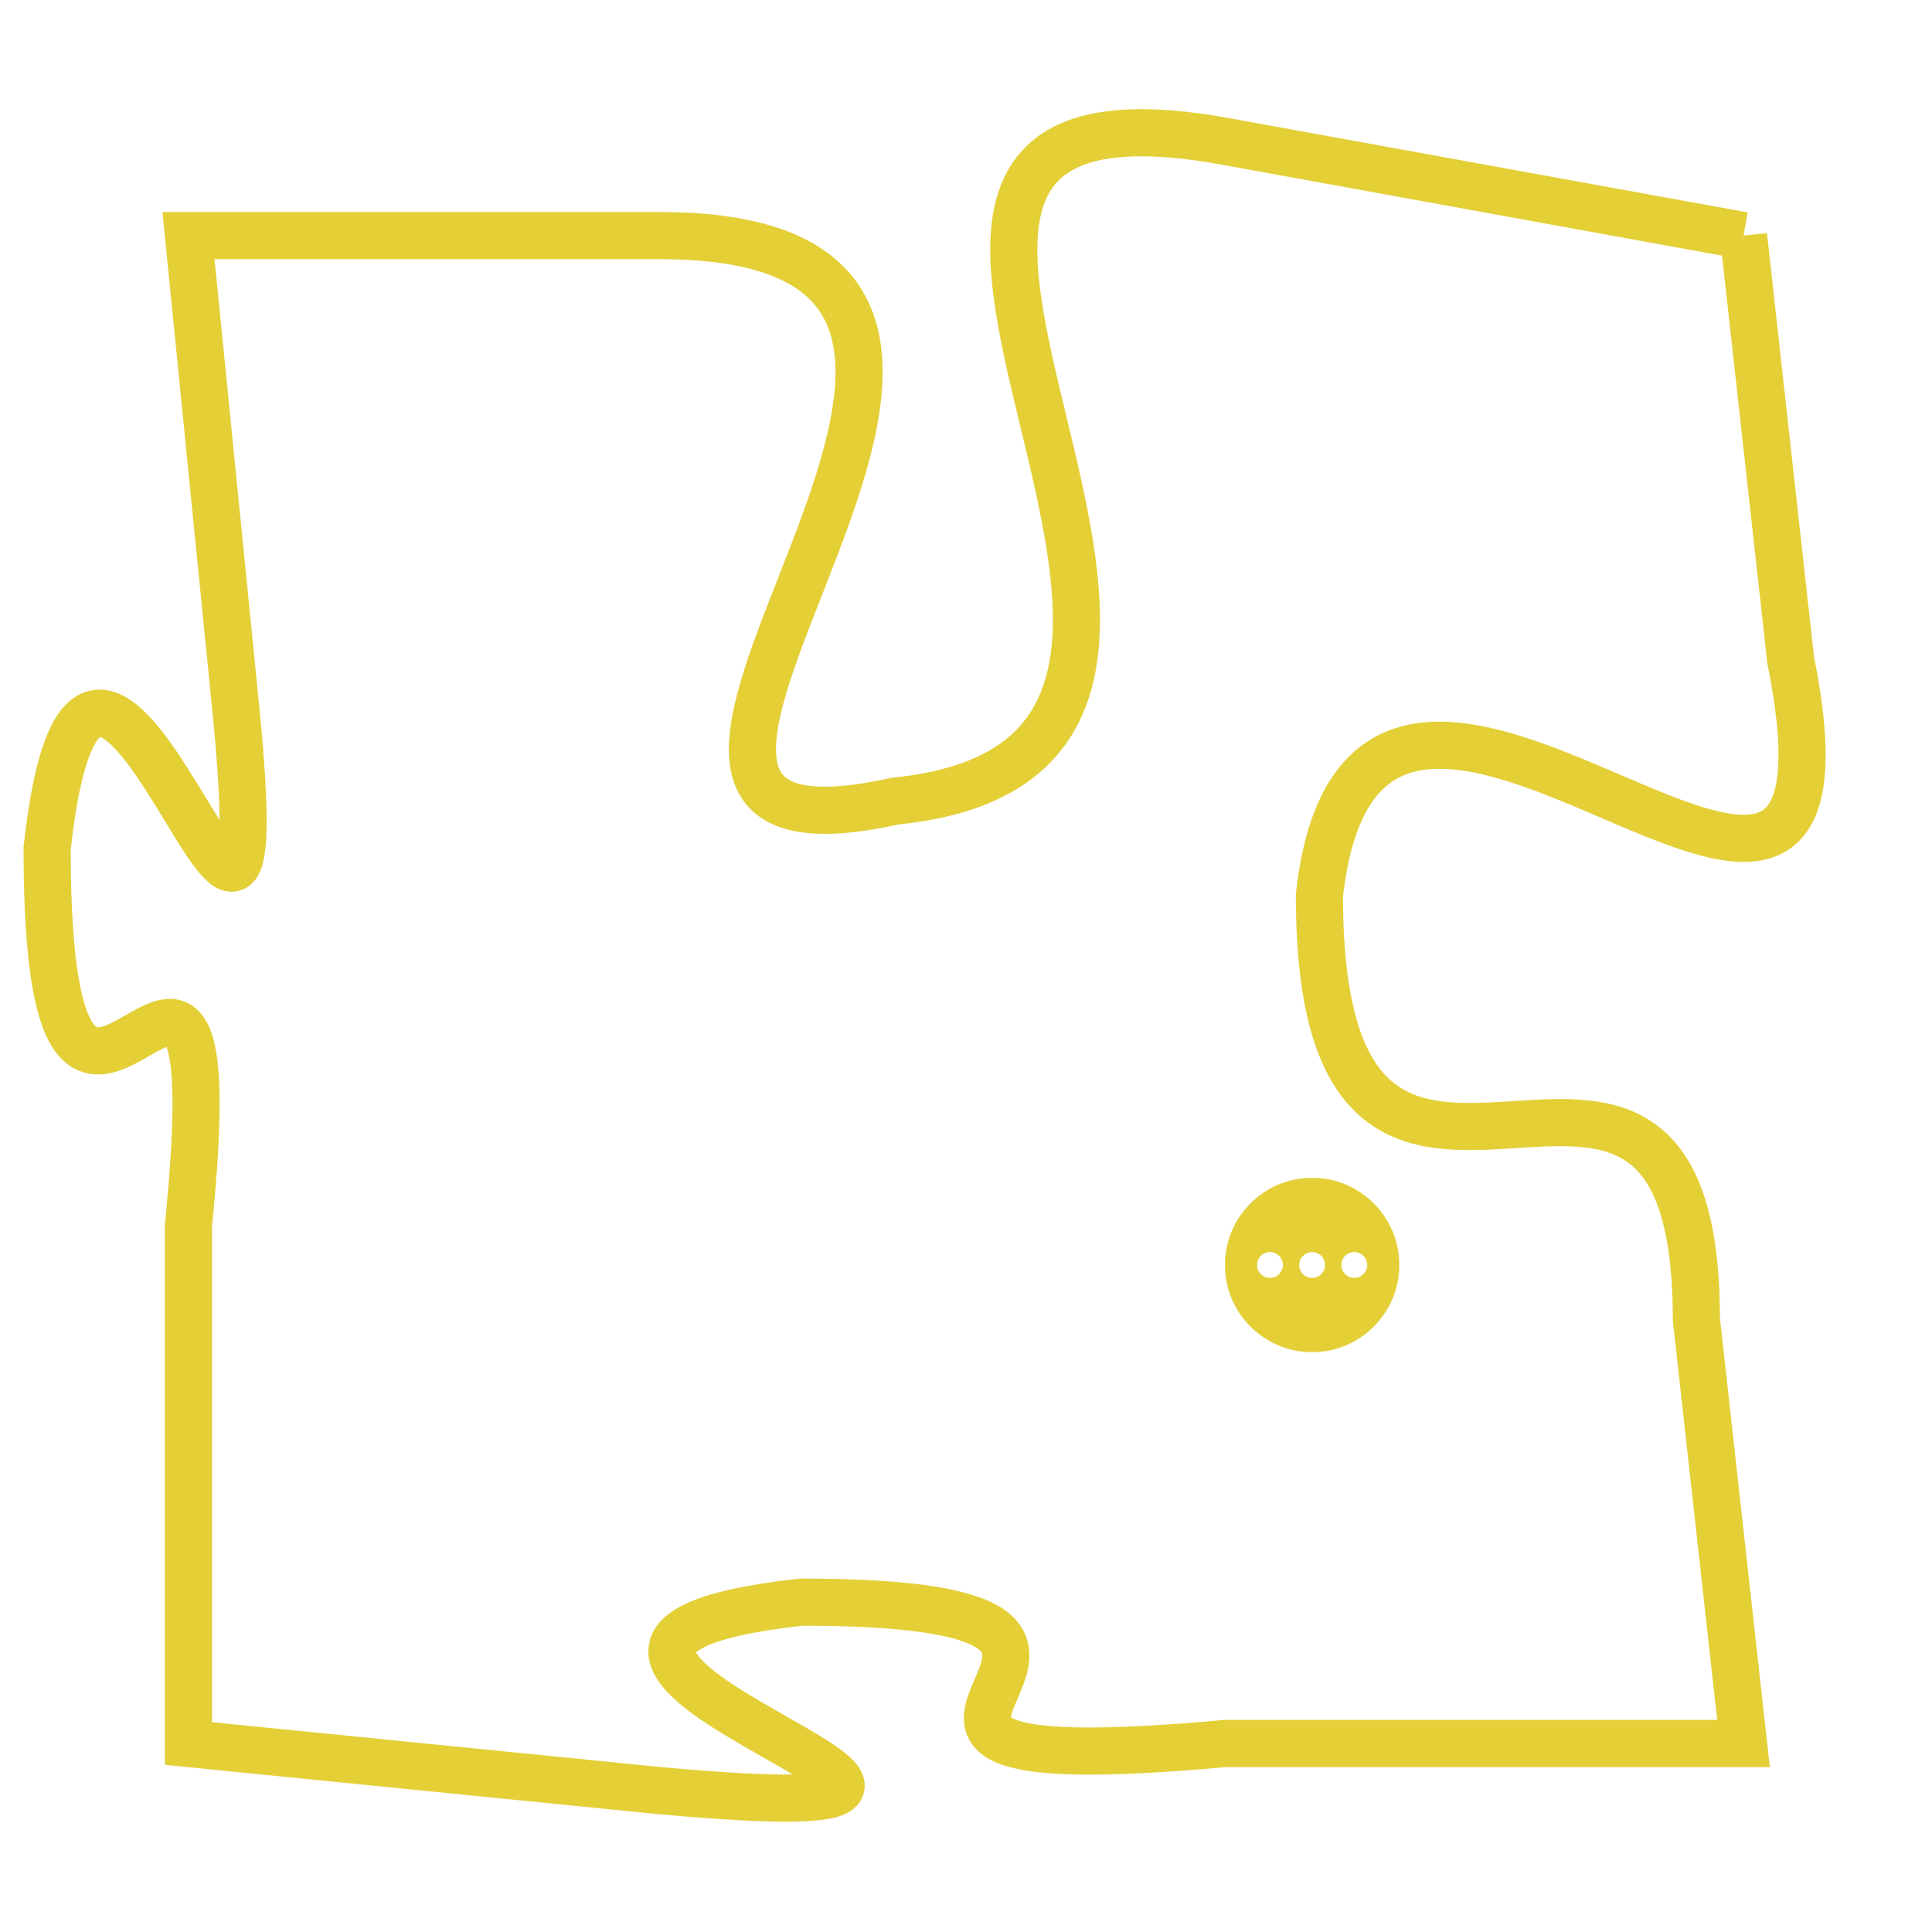 <svg version="1.1" xmlns="http://www.w3.org/2000/svg" xmlns:xlink="http://www.w3.org/1999/xlink" fill="transparent" x="0" y="0" width="350" height="350" preserveAspectRatio="xMinYMin slice"><style type="text/css">.links{fill:transparent;stroke: #E4CF37;}.links:hover{fill:#63D272; opacity:0.4;}</style><defs><g id="allt"><path id="t8261" d="M2376,2016 L2365,2014 C2354,2012 2368,2027 2358,2028 C2349,2030 2364,2016 2353,2016 L2343,2016 2343,2016 L2344,2026 C2345,2036 2341,2020 2340,2029 C2340,2039 2344,2027 2343,2037 L2343,2048 2343,2048 L2353,2049 C2364,2050 2347,2046 2356,2045 C2366,2045 2354,2049 2365,2048 L2376,2048 2376,2048 L2375,2039 C2375,2030 2367,2040 2367,2030 C2368,2021 2379,2035 2377,2025 L2376,2016"/></g><clipPath id="c" clipRule="evenodd" fill="transparent"><use href="#t8261"/></clipPath></defs><svg viewBox="2339 2011 41 40" preserveAspectRatio="xMinYMin meet"><svg width="4380" height="2430"><g><image crossorigin="anonymous" x="0" y="0" href="https://nftpuzzle.license-token.com/assets/completepuzzle.svg" width="100%" height="100%" /><g class="links"><use href="#t8261"/></g></g></svg><svg x="2365" y="2036" height="9%" width="9%" viewBox="0 0 330 330"><g><a xlink:href="https://nftpuzzle.license-token.com/" class="links"><title>See the most innovative NFT based token software licensing project</title><path fill="#E4CF37" id="more" d="M165,0C74.019,0,0,74.019,0,165s74.019,165,165,165s165-74.019,165-165S255.981,0,165,0z M85,190 c-13.785,0-25-11.215-25-25s11.215-25,25-25s25,11.215,25,25S98.785,190,85,190z M165,190c-13.785,0-25-11.215-25-25 s11.215-25,25-25s25,11.215,25,25S178.785,190,165,190z M245,190c-13.785,0-25-11.215-25-25s11.215-25,25-25 c13.785,0,25,11.215,25,25S258.785,190,245,190z"></path></a></g></svg></svg></svg>